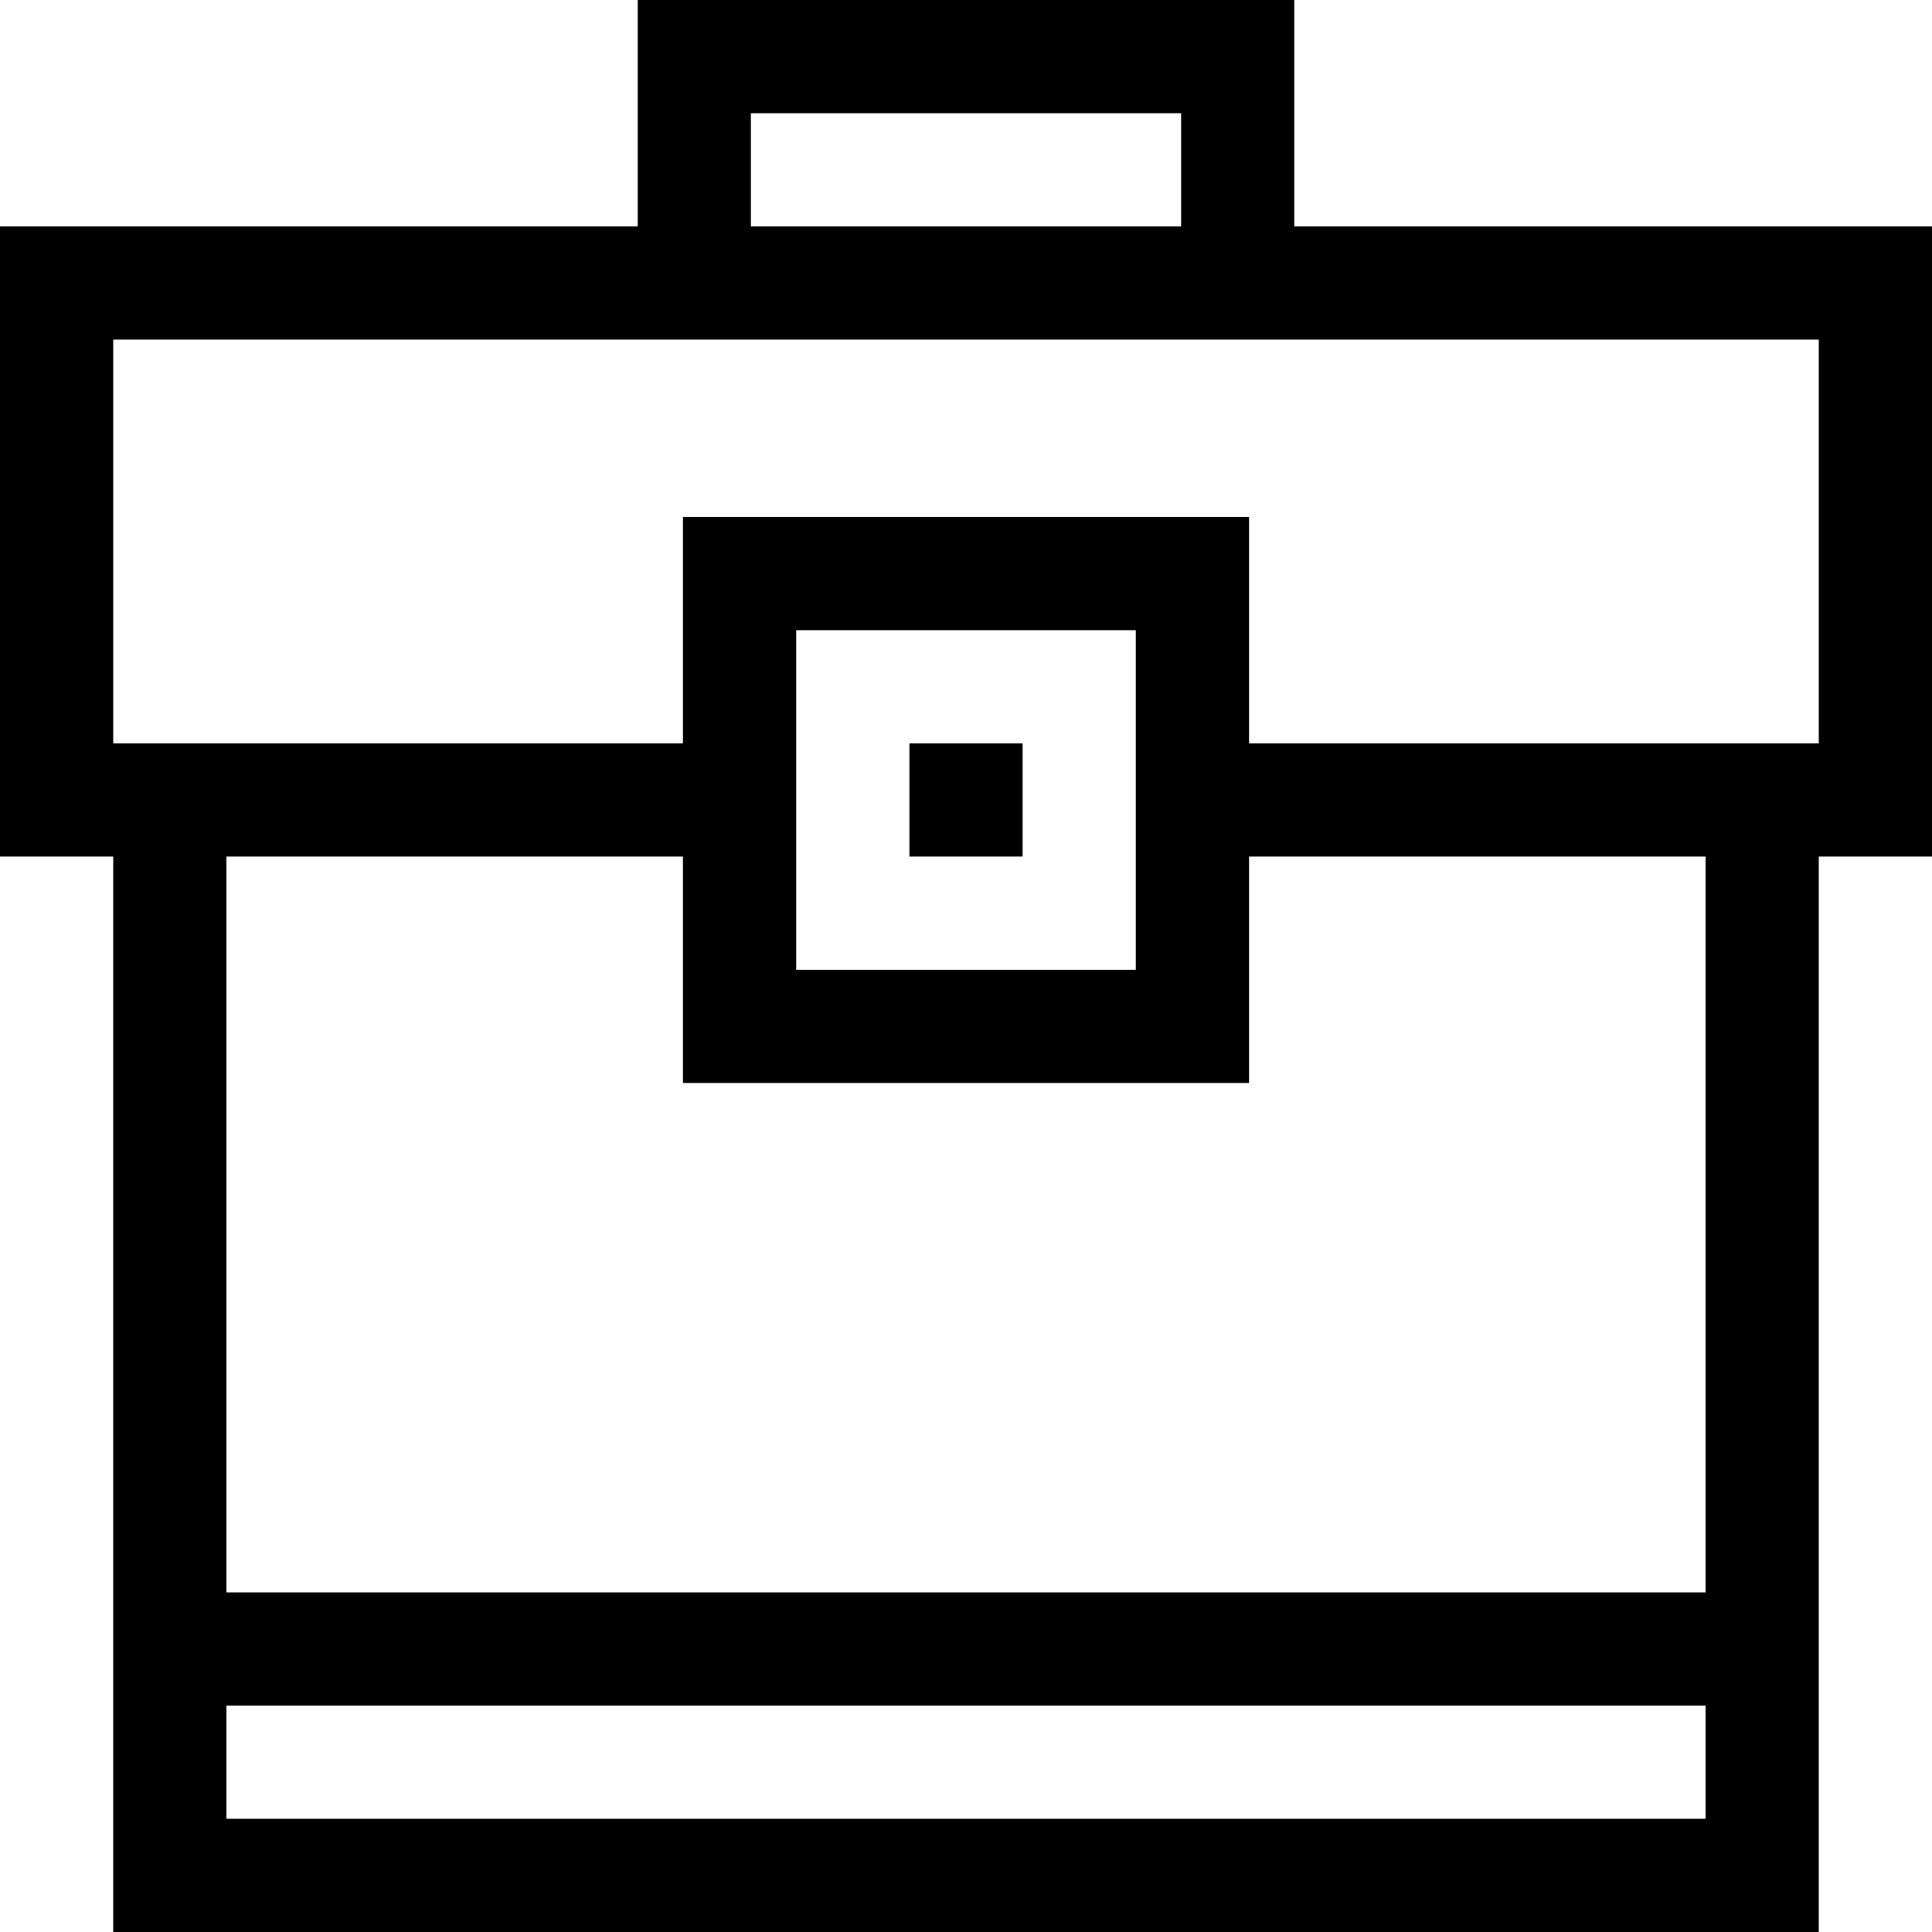 <svg
  id="Capa_1"
  enable-background="new 0 0 512 512"
  height="512"
  viewBox="0 0 512 512"
  width="512"
  xmlns="http://www.w3.org/2000/svg"
>
  <g>
    <path d="m512 60h-169v-60h-174v60h-169v167h30v285h452v-285h30zm-313-30h114v30h-114zm-139 452v-30h392v30zm392-60h-392v-195h121v60h150v-60h121zm-241-165v-90h90v90zm271-60h-151v-60h-150v60h-151v-107h452z"/>
    <path d="m241 197h30v30h-30z"/>
  </g>
</svg>
